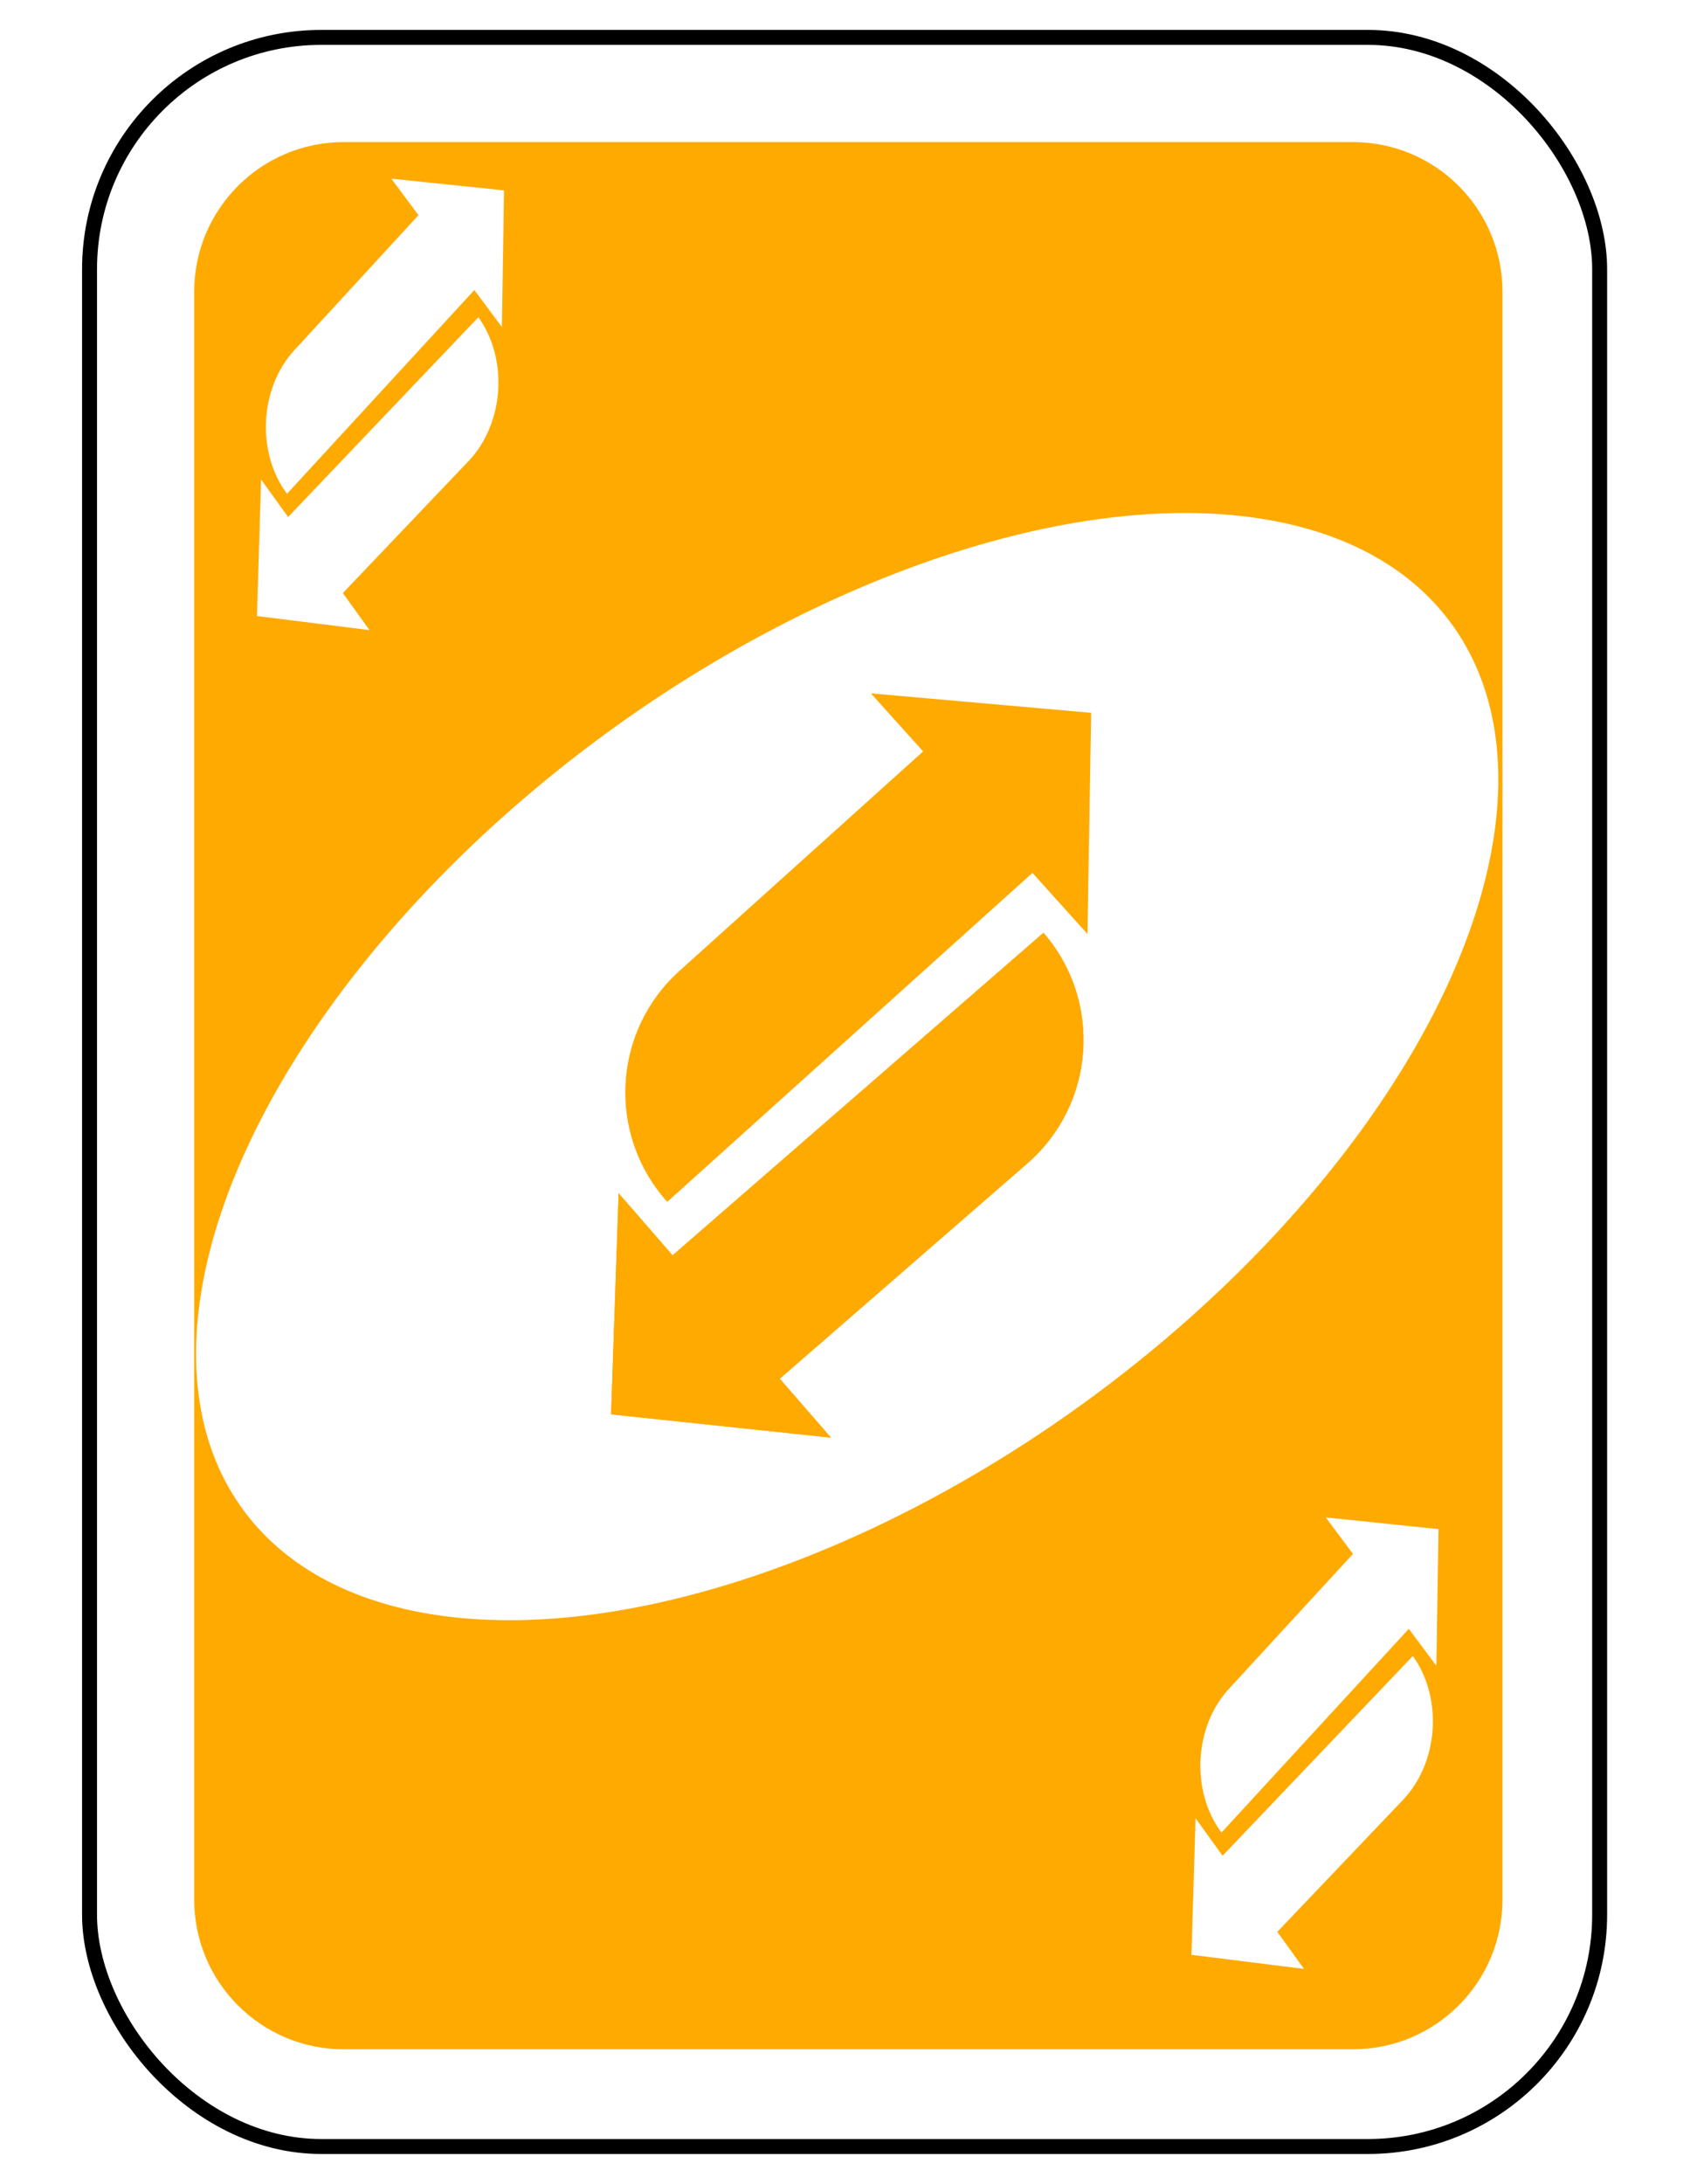 <svg width="227" height="292" viewBox="0 0 227 292" fill="none" xmlns="http://www.w3.org/2000/svg">
<g filter="url(#filter0_d_24_208)">
<rect x="12.978" y="2" width="200" height="280" rx="30" fill="white"/>
<rect x="11.978" y="1" width="202" height="282" rx="31" stroke="black" stroke-width="2"/>
</g>
<g filter="url(#filter1_d_24_208)">
<path d="M25.978 35C25.978 23.954 34.933 15 45.978 15H180.978C192.024 15 200.978 23.954 200.978 35V250C200.978 261.046 192.024 270 180.978 270H45.978C34.933 270 25.978 261.046 25.978 250V35Z" fill="#FFAA00"/>
</g>
<ellipse cx="113.325" cy="142.612" rx="100.2" ry="55" transform="rotate(-36.26 113.325 142.612)" fill="white"/>
<path d="M123.895 100.094L138.52 116.337L89.256 160.694V160.694C81.179 151.724 81.903 137.903 90.874 129.826L123.895 100.094Z" fill="#FFAA00"/>
<path d="M145.959 95.308L145.467 124.885L116.493 92.706L145.959 95.308Z" fill="#FFAA00"/>
<path d="M103.886 184.707L89.547 168.211L139.578 124.72V124.72C147.497 133.83 146.532 147.636 137.421 155.555L103.886 184.707Z" fill="#FFAA00"/>
<path d="M81.742 189.106L82.75 159.543L111.158 192.223L81.742 189.106Z" fill="#FFAA00"/>
<path d="M103.886 184.707L89.547 168.211L139.578 124.72V124.72C147.497 133.83 146.532 147.636 137.421 155.555L103.886 184.707Z" fill="#FFAA00"/>
<path d="M81.742 189.106L82.75 159.543L111.158 192.223L81.742 189.106Z" fill="#FFAA00"/>
<path d="M67.423 25.453L67.136 43.726L52.343 23.888L67.423 25.453Z" fill="white"/>
<path d="M56.076 28.664L63.545 38.679L38.392 66.024V66.024C34.267 60.493 34.71 51.893 39.381 46.815L56.076 28.664Z" fill="white"/>
<path d="M34.374 82.368L34.925 64.105L49.43 84.251L34.374 82.368Z" fill="white"/>
<path d="M45.766 79.397L38.444 69.227L63.988 42.416V42.416C68.032 48.033 67.44 56.649 62.666 61.66L45.766 79.397Z" fill="white"/>
<path d="M192.423 204.453L192.136 222.726L177.343 202.888L192.423 204.453Z" fill="white"/>
<path d="M181.076 207.664L188.545 217.679L163.392 245.024V245.024C159.267 239.493 159.71 230.893 164.381 225.814L181.076 207.664Z" fill="white"/>
<path d="M159.374 261.368L159.925 243.105L174.43 263.252L159.374 261.368Z" fill="white"/>
<path d="M170.766 258.397L163.443 248.226L188.988 221.416V221.416C193.032 227.033 192.44 235.649 187.666 240.66L170.766 258.397Z" fill="white"/>
<defs>
<filter id="filter0_d_24_208" x="6.978" y="0" width="212" height="292" filterUnits="userSpaceOnUse" color-interpolation-filters="sRGB">
<feFlood flood-opacity="0" result="BackgroundImageFix"/>
<feColorMatrix in="SourceAlpha" type="matrix" values="0 0 0 0 0 0 0 0 0 0 0 0 0 0 0 0 0 0 127 0" result="hardAlpha"/>
<feOffset dy="4"/>
<feGaussianBlur stdDeviation="2"/>
<feComposite in2="hardAlpha" operator="out"/>
<feColorMatrix type="matrix" values="0 0 0 0 0 0 0 0 0 0 0 0 0 0 0 0 0 0 0.25 0"/>
<feBlend mode="normal" in2="BackgroundImageFix" result="effect1_dropShadow_24_208"/>
<feBlend mode="normal" in="SourceGraphic" in2="effect1_dropShadow_24_208" result="shape"/>
</filter>
<filter id="filter1_d_24_208" x="21.978" y="15" width="183" height="263" filterUnits="userSpaceOnUse" color-interpolation-filters="sRGB">
<feFlood flood-opacity="0" result="BackgroundImageFix"/>
<feColorMatrix in="SourceAlpha" type="matrix" values="0 0 0 0 0 0 0 0 0 0 0 0 0 0 0 0 0 0 127 0" result="hardAlpha"/>
<feOffset dy="4"/>
<feGaussianBlur stdDeviation="2"/>
<feComposite in2="hardAlpha" operator="out"/>
<feColorMatrix type="matrix" values="0 0 0 0 0 0 0 0 0 0 0 0 0 0 0 0 0 0 0.25 0"/>
<feBlend mode="normal" in2="BackgroundImageFix" result="effect1_dropShadow_24_208"/>
<feBlend mode="normal" in="SourceGraphic" in2="effect1_dropShadow_24_208" result="shape"/>
</filter>
</defs>
</svg>
